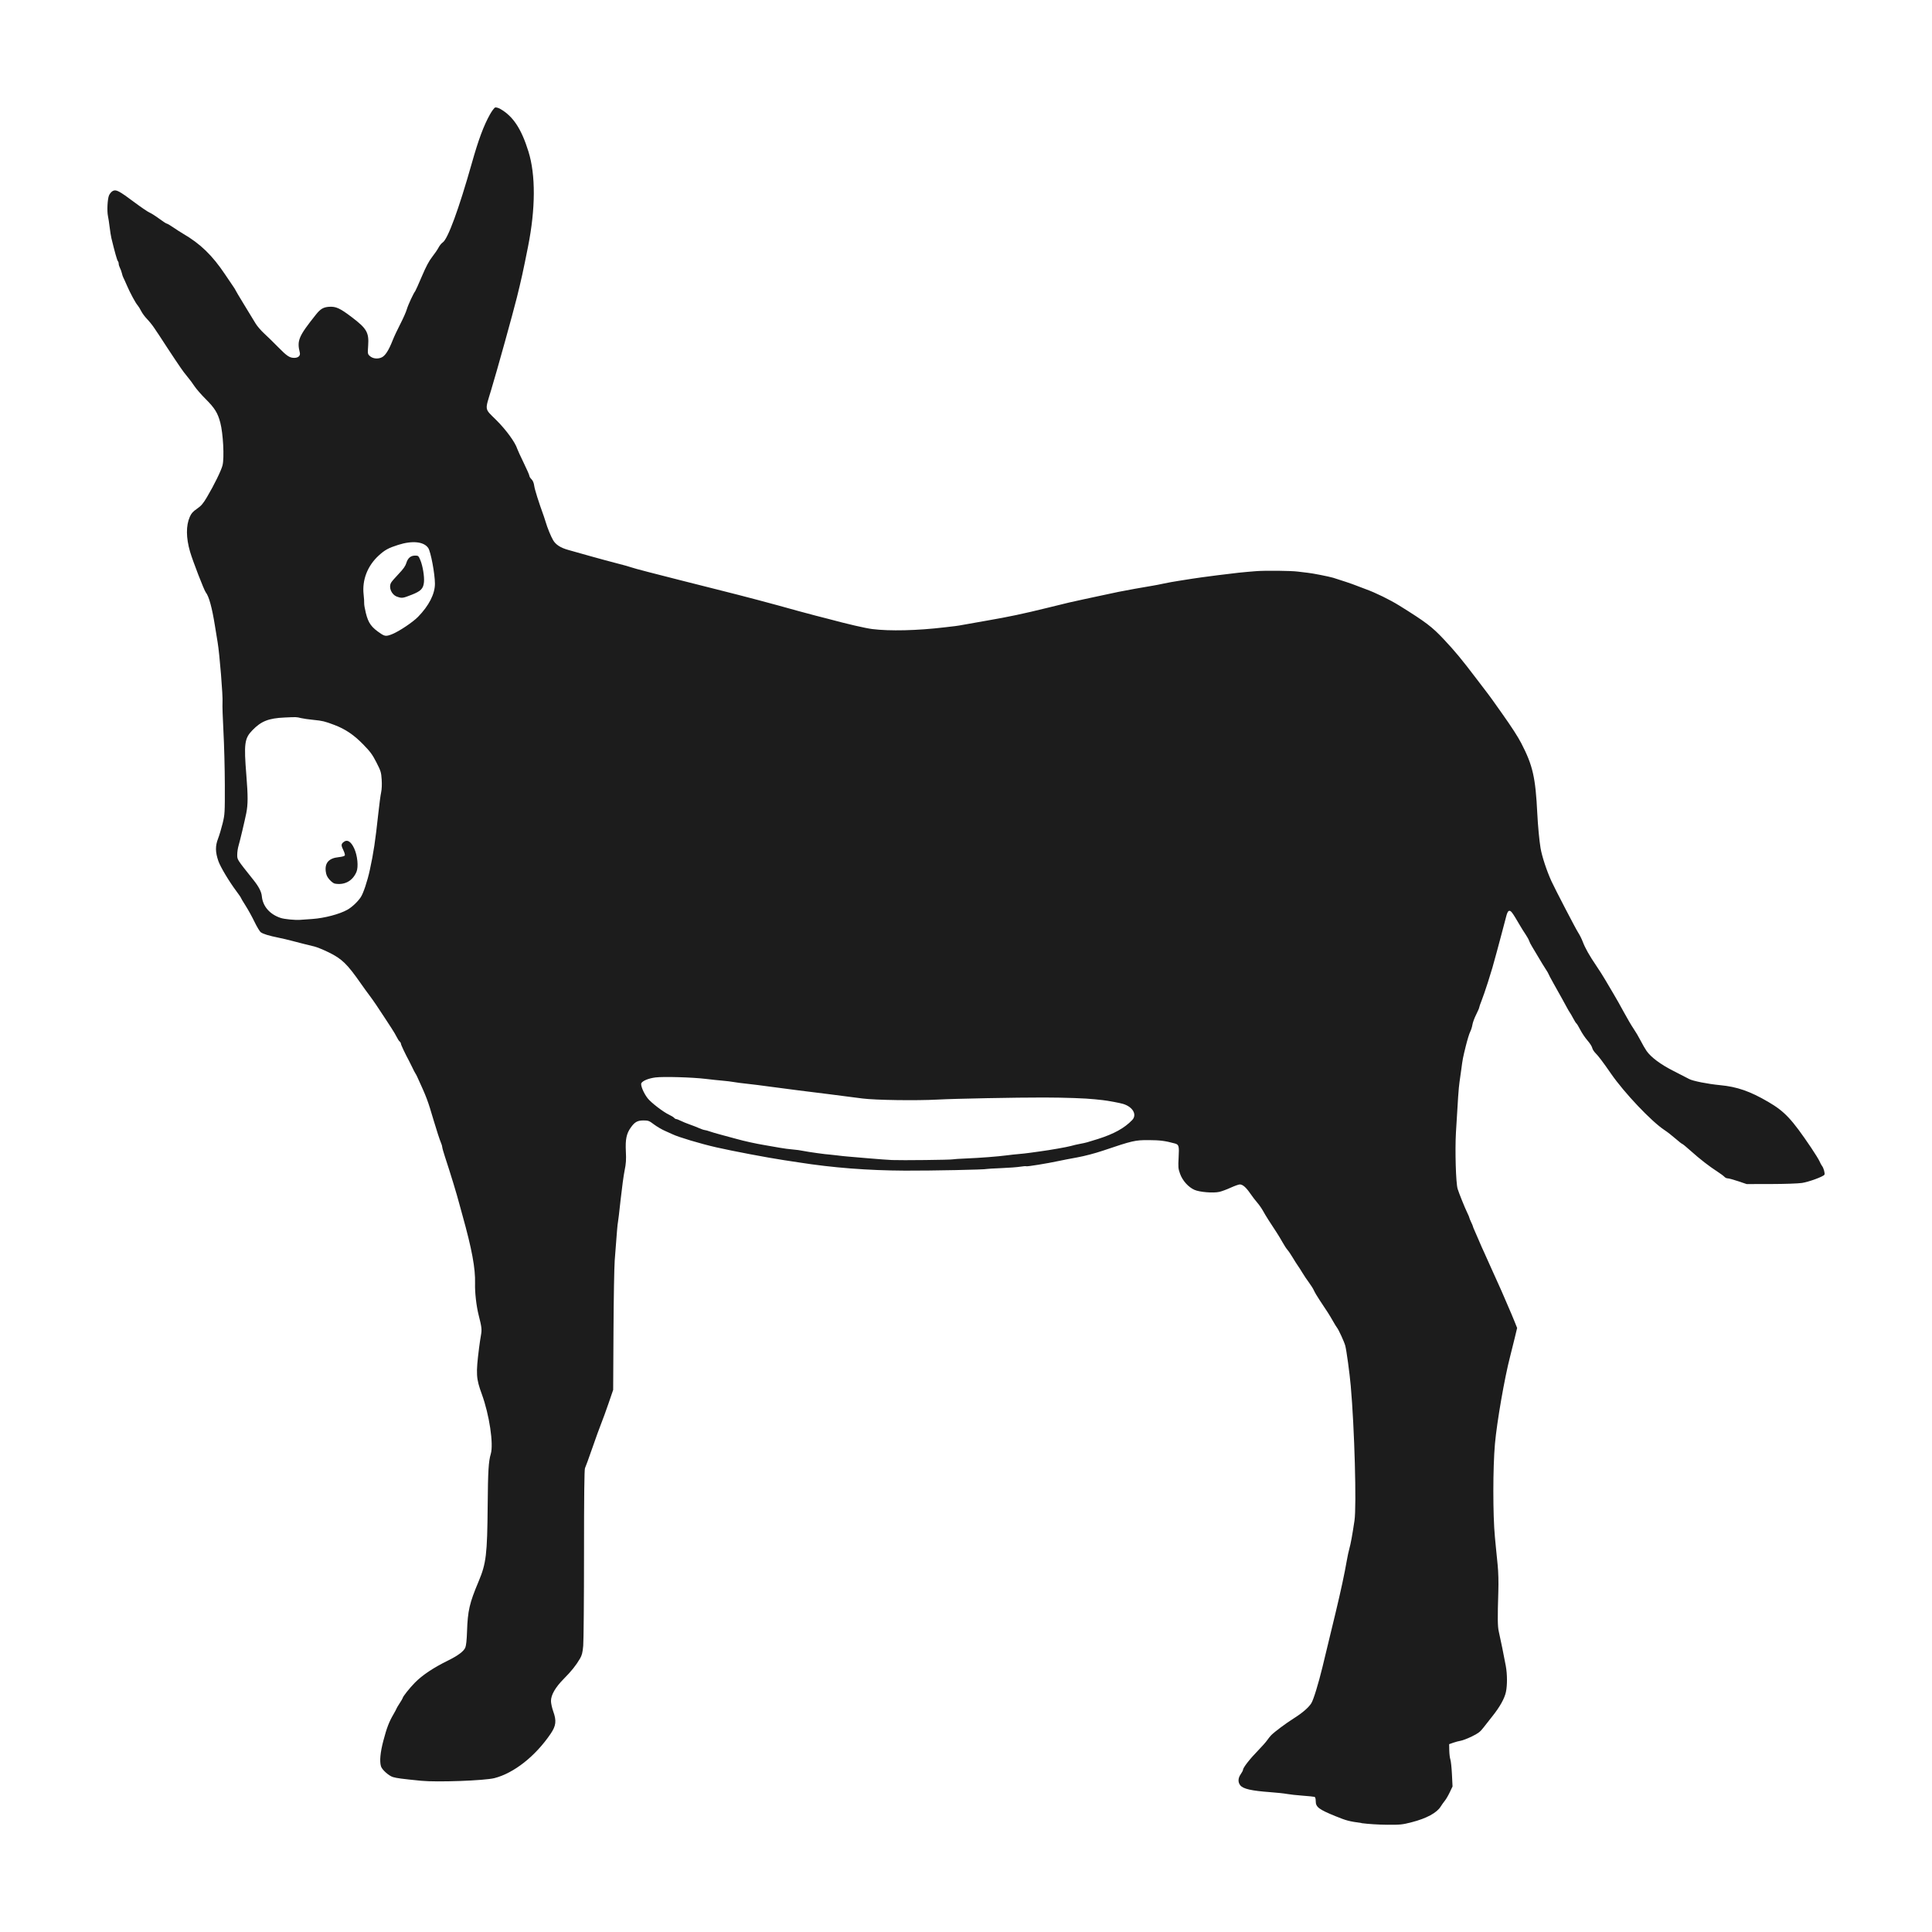 <svg xmlns:dc="http://purl.org/dc/elements/1.1/" xmlns:cc="http://creativecommons.org/ns#" xmlns:rdf="http://www.w3.org/1999/02/22-rdf-syntax-ns#" xmlns:svg="http://www.w3.org/2000/svg" xmlns="http://www.w3.org/2000/svg" xmlns:sodipodi="http://sodipodi.sourceforge.net/DTD/sodipodi-0.dtd" xmlns:inkscape="http://www.inkscape.org/namespaces/inkscape" version="1.1" x="0px" y="0px" viewBox="0 0 90 90"><g transform="translate(-158.965,-167.044)"><path d="m 222.392,251.968 c -0.581,-0.079 -0.7,-0.11 -1.214,-0.319 -0.778,-0.316 -0.921,-0.425 -0.921,-0.7 0,-0.109 -0.021,-0.187 -0.054,-0.199 -0.03,-0.011 -0.28,-0.037 -0.555,-0.057 -0.275,-0.02 -0.604,-0.056 -0.73,-0.08 -0.127,-0.024 -0.475,-0.061 -0.775,-0.083 -0.885,-0.065 -1.266,-0.152 -1.401,-0.319 -0.115,-0.144 -0.108,-0.333 0.019,-0.516 0.058,-0.083 0.105,-0.172 0.105,-0.196 0,-0.108 0.319,-0.517 0.732,-0.939 0.162,-0.165 0.341,-0.369 0.399,-0.453 0.058,-0.084 0.143,-0.19 0.189,-0.235 0.175,-0.172 0.682,-0.549 1.046,-0.779 0.407,-0.257 0.69,-0.501 0.82,-0.707 0.099,-0.157 0.328,-0.9 0.518,-1.681 0.175,-0.721 0.448,-1.851 0.616,-2.551 0.238,-0.99 0.419,-1.833 0.517,-2.407 0.033,-0.192 0.089,-0.452 0.124,-0.576 0.061,-0.213 0.133,-0.608 0.235,-1.29 0.102,-0.68 5.3e-4,-4.34 -0.174,-6.28 -0.054,-0.606 -0.198,-1.659 -0.256,-1.872 -0.048,-0.179 -0.309,-0.747 -0.385,-0.839 -0.026,-0.031 -0.113,-0.173 -0.194,-0.316 -0.152,-0.268 -0.25,-0.423 -0.609,-0.958 -0.116,-0.173 -0.237,-0.378 -0.269,-0.454 -0.032,-0.076 -0.136,-0.243 -0.231,-0.37 -0.095,-0.127 -0.234,-0.333 -0.308,-0.458 -0.074,-0.124 -0.17,-0.273 -0.211,-0.329 -0.042,-0.057 -0.148,-0.223 -0.235,-0.37 -0.087,-0.147 -0.2,-0.314 -0.251,-0.37 -0.05,-0.057 -0.153,-0.214 -0.228,-0.35 -0.075,-0.136 -0.198,-0.339 -0.273,-0.453 -0.32,-0.482 -0.518,-0.795 -0.631,-1.002 -0.067,-0.121 -0.189,-0.297 -0.272,-0.391 -0.083,-0.094 -0.229,-0.285 -0.325,-0.424 -0.199,-0.29 -0.355,-0.426 -0.49,-0.426 -0.052,0 -0.242,0.068 -0.423,0.15 -0.181,0.083 -0.419,0.171 -0.529,0.196 -0.278,0.065 -0.92,0.013 -1.161,-0.094 -0.283,-0.125 -0.555,-0.428 -0.669,-0.745 -0.088,-0.243 -0.093,-0.309 -0.068,-0.767 0.03,-0.529 0.012,-0.597 -0.174,-0.648 -0.449,-0.123 -0.699,-0.155 -1.216,-0.157 -0.637,-0.003 -0.758,0.025 -2.144,0.494 -0.359,0.121 -0.846,0.249 -1.193,0.312 -0.322,0.058 -0.718,0.135 -0.879,0.17 -0.503,0.109 -1.456,0.264 -1.492,0.242 -0.019,-0.011 -0.143,-0.003 -0.276,0.02 -0.133,0.022 -0.533,0.053 -0.89,0.067 -0.357,0.015 -0.658,0.032 -0.67,0.039 -0.056,0.032 -2.561,0.083 -3.81,0.078 -1.736,-0.008 -3.358,-0.133 -4.961,-0.385 -0.138,-0.022 -0.449,-0.069 -0.691,-0.105 -0.744,-0.112 -2.361,-0.418 -3.14,-0.595 -0.723,-0.164 -1.783,-0.481 -2.039,-0.609 -0.041,-0.021 -0.198,-0.091 -0.347,-0.156 -0.15,-0.065 -0.383,-0.201 -0.518,-0.303 -0.226,-0.171 -0.265,-0.185 -0.489,-0.185 -0.279,0 -0.41,0.073 -0.593,0.333 -0.201,0.283 -0.255,0.55 -0.228,1.106 0.02,0.397 0.008,0.57 -0.057,0.885 -0.045,0.215 -0.129,0.836 -0.188,1.379 -0.058,0.543 -0.115,1.015 -0.125,1.049 -0.017,0.058 -0.047,0.412 -0.149,1.769 -0.023,0.305 -0.049,1.787 -0.057,3.293 l -0.015,2.737 -0.214,0.624 c -0.118,0.343 -0.272,0.769 -0.344,0.945 -0.071,0.177 -0.261,0.698 -0.42,1.159 -0.16,0.461 -0.311,0.875 -0.335,0.92 -0.03,0.056 -0.045,1.307 -0.045,3.975 -2.5e-4,2.142 -0.017,4.075 -0.037,4.297 -0.029,0.321 -0.06,0.442 -0.15,0.597 -0.187,0.319 -0.401,0.587 -0.751,0.939 -0.396,0.399 -0.603,0.757 -0.601,1.04 5.2e-4,0.104 0.048,0.319 0.104,0.478 0.16,0.444 0.134,0.672 -0.121,1.047 -0.707,1.042 -1.707,1.832 -2.616,2.065 -0.458,0.117 -2.675,0.198 -3.413,0.124 -0.914,-0.091 -1.137,-0.121 -1.315,-0.173 -0.192,-0.056 -0.514,-0.345 -0.559,-0.501 -0.07,-0.24 -0.032,-0.646 0.11,-1.187 0.159,-0.604 0.266,-0.884 0.473,-1.237 0.074,-0.127 0.136,-0.243 0.136,-0.256 0,-0.014 0.066,-0.126 0.147,-0.25 0.081,-0.124 0.147,-0.237 0.147,-0.252 0,-0.059 0.32,-0.463 0.562,-0.709 0.349,-0.356 0.862,-0.699 1.553,-1.039 0.459,-0.226 0.727,-0.427 0.8,-0.598 0.04,-0.093 0.068,-0.354 0.081,-0.748 0.033,-0.976 0.113,-1.325 0.538,-2.333 0.355,-0.844 0.404,-1.253 0.424,-3.54 0.014,-1.619 0.04,-2.05 0.145,-2.405 0.136,-0.463 -0.068,-1.824 -0.416,-2.777 -0.271,-0.741 -0.283,-0.944 -0.13,-2.16 0.024,-0.192 0.064,-0.462 0.089,-0.599 0.047,-0.258 0.033,-0.373 -0.107,-0.923 -0.109,-0.428 -0.181,-1.059 -0.169,-1.481 0.02,-0.701 -0.149,-1.61 -0.591,-3.189 -0.057,-0.204 -0.12,-0.435 -0.141,-0.514 -0.113,-0.436 -0.405,-1.396 -0.672,-2.206 -0.068,-0.206 -0.124,-0.405 -0.124,-0.441 0,-0.036 -0.026,-0.127 -0.059,-0.201 -0.059,-0.137 -0.207,-0.59 -0.34,-1.04 -0.278,-0.945 -0.325,-1.07 -0.768,-2.037 -0.026,-0.057 -0.066,-0.131 -0.089,-0.165 -0.023,-0.034 -0.081,-0.145 -0.128,-0.247 -0.047,-0.102 -0.121,-0.25 -0.164,-0.329 -0.174,-0.319 -0.378,-0.752 -0.378,-0.801 0,-0.029 -0.026,-0.074 -0.059,-0.101 -0.032,-0.026 -0.092,-0.117 -0.131,-0.2 -0.04,-0.084 -0.151,-0.273 -0.248,-0.42 -0.097,-0.147 -0.231,-0.353 -0.298,-0.457 -0.296,-0.459 -0.566,-0.855 -0.725,-1.065 -0.095,-0.124 -0.271,-0.368 -0.392,-0.541 -0.646,-0.927 -0.89,-1.165 -1.507,-1.468 -0.246,-0.121 -0.547,-0.244 -0.669,-0.274 -0.122,-0.03 -0.344,-0.085 -0.493,-0.121 -0.15,-0.037 -0.404,-0.102 -0.565,-0.146 -0.161,-0.044 -0.444,-0.11 -0.628,-0.147 -0.431,-0.087 -0.692,-0.167 -0.808,-0.247 -0.051,-0.035 -0.183,-0.252 -0.294,-0.483 -0.111,-0.231 -0.299,-0.572 -0.418,-0.758 -0.119,-0.186 -0.217,-0.351 -0.217,-0.365 0,-0.015 -0.092,-0.149 -0.204,-0.299 -0.343,-0.458 -0.751,-1.138 -0.846,-1.412 -0.144,-0.417 -0.149,-0.701 -0.018,-1.04 0.061,-0.158 0.158,-0.482 0.216,-0.72 0.101,-0.419 0.105,-0.479 0.102,-1.8 -0.002,-0.751 -0.031,-1.872 -0.065,-2.489 -0.034,-0.618 -0.053,-1.215 -0.043,-1.329 0.026,-0.286 -0.137,-2.291 -0.228,-2.818 -0.021,-0.124 -0.078,-0.467 -0.124,-0.761 -0.136,-0.852 -0.279,-1.376 -0.427,-1.561 -0.08,-0.1 -0.609,-1.468 -0.733,-1.895 -0.188,-0.65 -0.193,-1.212 -0.013,-1.622 0.072,-0.165 0.146,-0.248 0.335,-0.378 0.197,-0.136 0.284,-0.237 0.466,-0.544 0.333,-0.561 0.67,-1.249 0.726,-1.485 0.086,-0.366 0.027,-1.477 -0.105,-1.982 -0.119,-0.453 -0.259,-0.679 -0.677,-1.096 -0.21,-0.209 -0.448,-0.483 -0.529,-0.607 -0.081,-0.124 -0.225,-0.319 -0.322,-0.432 -0.096,-0.113 -0.243,-0.308 -0.325,-0.432 -0.082,-0.124 -0.195,-0.291 -0.251,-0.37 -0.056,-0.079 -0.221,-0.329 -0.367,-0.555 -0.146,-0.226 -0.314,-0.484 -0.373,-0.572 -0.06,-0.088 -0.171,-0.255 -0.249,-0.37 -0.077,-0.115 -0.221,-0.293 -0.32,-0.395 -0.099,-0.102 -0.222,-0.268 -0.273,-0.37 -0.051,-0.102 -0.125,-0.222 -0.165,-0.267 -0.101,-0.115 -0.345,-0.568 -0.502,-0.93 -0.072,-0.168 -0.147,-0.333 -0.167,-0.368 -0.019,-0.035 -0.049,-0.124 -0.065,-0.198 -0.017,-0.074 -0.057,-0.185 -0.089,-0.246 -0.032,-0.061 -0.059,-0.148 -0.059,-0.195 -1.3e-4,-0.046 -0.018,-0.102 -0.04,-0.124 -0.034,-0.034 -0.146,-0.43 -0.3,-1.067 -0.022,-0.09 -0.059,-0.322 -0.082,-0.514 -0.023,-0.192 -0.058,-0.424 -0.078,-0.514 -0.051,-0.236 -0.023,-0.798 0.049,-0.967 0.034,-0.079 0.112,-0.17 0.173,-0.203 0.156,-0.082 0.289,-0.013 1,0.518 0.317,0.237 0.64,0.456 0.718,0.488 0.078,0.032 0.28,0.161 0.449,0.286 0.169,0.125 0.328,0.228 0.353,0.228 0.025,0 0.157,0.077 0.293,0.171 0.136,0.094 0.342,0.226 0.456,0.293 0.815,0.474 1.367,1.009 1.965,1.902 0.136,0.204 0.301,0.447 0.366,0.541 0.065,0.094 0.119,0.18 0.119,0.191 0,0.011 0.179,0.313 0.399,0.672 0.219,0.359 0.459,0.753 0.534,0.877 0.074,0.124 0.257,0.337 0.406,0.473 0.149,0.136 0.44,0.421 0.647,0.632 0.412,0.42 0.533,0.501 0.752,0.501 0.187,0 0.293,-0.1 0.258,-0.243 -0.14,-0.566 -0.059,-0.757 0.752,-1.775 0.209,-0.262 0.343,-0.342 0.608,-0.361 0.318,-0.023 0.508,0.064 1.057,0.48 0.702,0.532 0.809,0.718 0.767,1.324 -0.026,0.378 -0.024,0.396 0.073,0.485 0.134,0.123 0.35,0.154 0.54,0.076 0.175,-0.072 0.337,-0.317 0.531,-0.81 0.067,-0.17 0.228,-0.512 0.357,-0.761 0.129,-0.249 0.264,-0.554 0.3,-0.679 0.059,-0.204 0.308,-0.74 0.391,-0.843 0.018,-0.023 0.157,-0.332 0.308,-0.687 0.195,-0.459 0.335,-0.722 0.482,-0.909 0.114,-0.145 0.248,-0.34 0.296,-0.434 0.049,-0.094 0.136,-0.201 0.193,-0.238 0.239,-0.154 0.748,-1.539 1.359,-3.698 0.31,-1.097 0.55,-1.741 0.842,-2.265 0.093,-0.166 0.203,-0.313 0.245,-0.326 0.043,-0.013 0.148,0.017 0.238,0.068 0.597,0.34 0.983,0.925 1.313,1.988 0.338,1.089 0.331,2.655 -0.02,4.423 -0.233,1.171 -0.311,1.528 -0.519,2.366 -0.194,0.778 -0.918,3.384 -1.201,4.32 -0.295,0.976 -0.318,0.843 0.239,1.396 0.457,0.453 0.885,1.04 0.978,1.34 0.018,0.057 0.152,0.348 0.298,0.649 0.147,0.3 0.267,0.574 0.267,0.609 0,0.035 0.044,0.107 0.099,0.16 0.065,0.064 0.108,0.168 0.127,0.307 0.023,0.173 0.206,0.754 0.449,1.423 0.025,0.068 0.061,0.179 0.08,0.247 0.079,0.275 0.248,0.689 0.352,0.863 0.124,0.209 0.345,0.351 0.694,0.449 0.127,0.035 0.588,0.165 1.026,0.289 0.438,0.123 1.022,0.281 1.298,0.351 0.276,0.07 0.545,0.145 0.597,0.167 0.052,0.022 0.429,0.126 0.837,0.23 0.408,0.104 1.063,0.272 1.454,0.372 0.391,0.1 1.183,0.3 1.758,0.444 1.254,0.313 2.541,0.654 3.747,0.993 0.265,0.074 0.632,0.172 0.816,0.218 0.184,0.045 0.448,0.113 0.586,0.15 0.893,0.241 1.729,0.434 2.053,0.475 0.816,0.102 2.098,0.072 3.369,-0.08 0.196,-0.023 0.422,-0.05 0.502,-0.059 0.081,-0.009 0.26,-0.038 0.398,-0.065 0.138,-0.026 0.619,-0.111 1.068,-0.189 1.017,-0.175 1.707,-0.321 2.805,-0.592 0.965,-0.239 1.224,-0.3 1.675,-0.394 0.173,-0.036 0.474,-0.101 0.67,-0.144 0.855,-0.187 1.188,-0.254 1.758,-0.355 0.334,-0.059 0.701,-0.123 0.816,-0.141 0.115,-0.018 0.351,-0.064 0.523,-0.102 0.173,-0.038 0.484,-0.094 0.691,-0.125 0.207,-0.031 0.49,-0.075 0.628,-0.099 0.138,-0.024 0.675,-0.097 1.193,-0.163 0.857,-0.109 1.146,-0.139 1.779,-0.189 0.428,-0.034 1.643,-0.021 1.947,0.02 0.173,0.024 0.389,0.05 0.481,0.058 0.188,0.017 0.98,0.173 1.172,0.231 0.3,0.09 0.931,0.303 1.047,0.353 0.069,0.03 0.278,0.109 0.464,0.176 0.452,0.162 1.127,0.492 1.57,0.768 1.239,0.771 1.521,0.985 2.075,1.576 0.528,0.563 0.818,0.913 1.522,1.84 0.242,0.318 0.482,0.633 0.533,0.699 0.091,0.118 0.19,0.256 0.63,0.878 0.479,0.676 0.758,1.108 0.921,1.423 0.534,1.031 0.66,1.585 0.743,3.271 0.028,0.561 0.094,1.268 0.151,1.605 0.065,0.387 0.284,1.052 0.505,1.539 0.159,0.349 1.128,2.214 1.241,2.388 0.073,0.112 0.171,0.306 0.218,0.432 0.113,0.3 0.308,0.646 0.629,1.119 0.144,0.212 0.331,0.505 0.415,0.652 0.085,0.147 0.254,0.434 0.377,0.638 0.123,0.204 0.348,0.602 0.5,0.885 0.152,0.283 0.354,0.625 0.447,0.761 0.094,0.136 0.242,0.386 0.328,0.555 0.087,0.17 0.212,0.387 0.279,0.483 0.207,0.297 0.663,0.635 1.259,0.935 0.305,0.154 0.63,0.321 0.723,0.372 0.166,0.093 0.874,0.233 1.444,0.287 0.792,0.075 1.394,0.284 2.24,0.778 0.771,0.45 1.1,0.802 2.002,2.138 0.181,0.269 0.358,0.556 0.393,0.638 0.035,0.082 0.086,0.177 0.114,0.211 0.073,0.088 0.145,0.353 0.11,0.408 -0.056,0.089 -0.73,0.336 -1.045,0.383 -0.179,0.027 -0.814,0.049 -1.448,0.05 l -1.13,0.002 -0.394,-0.133 c -0.217,-0.073 -0.436,-0.133 -0.487,-0.133 -0.051,0 -0.118,-0.031 -0.15,-0.068 -0.032,-0.038 -0.18,-0.148 -0.33,-0.245 -0.395,-0.256 -0.814,-0.582 -1.235,-0.959 -0.203,-0.182 -0.385,-0.332 -0.403,-0.332 -0.018,0 -0.161,-0.112 -0.318,-0.249 -0.157,-0.137 -0.386,-0.316 -0.511,-0.397 -0.603,-0.395 -1.869,-1.73 -2.488,-2.624 -0.382,-0.552 -0.594,-0.832 -0.723,-0.958 -0.072,-0.07 -0.141,-0.181 -0.155,-0.247 -0.013,-0.066 -0.112,-0.22 -0.219,-0.342 -0.107,-0.122 -0.258,-0.346 -0.336,-0.497 -0.078,-0.151 -0.159,-0.285 -0.18,-0.298 -0.021,-0.013 -0.09,-0.121 -0.152,-0.24 -0.063,-0.119 -0.131,-0.237 -0.151,-0.261 -0.02,-0.025 -0.09,-0.145 -0.156,-0.267 -0.125,-0.233 -0.219,-0.403 -0.608,-1.096 -0.13,-0.231 -0.236,-0.432 -0.236,-0.446 0,-0.014 -0.063,-0.121 -0.14,-0.238 -0.077,-0.117 -0.226,-0.361 -0.331,-0.542 -0.105,-0.181 -0.238,-0.403 -0.295,-0.494 -0.057,-0.09 -0.117,-0.21 -0.135,-0.266 -0.018,-0.056 -0.09,-0.188 -0.162,-0.294 -0.072,-0.105 -0.187,-0.288 -0.256,-0.407 -0.386,-0.661 -0.436,-0.725 -0.533,-0.689 -0.032,0.012 -0.08,0.112 -0.108,0.222 -0.027,0.11 -0.127,0.487 -0.221,0.838 -0.094,0.351 -0.196,0.73 -0.226,0.843 -0.169,0.631 -0.241,0.879 -0.414,1.419 -0.105,0.328 -0.238,0.716 -0.297,0.862 -0.059,0.146 -0.107,0.286 -0.107,0.311 0,0.025 -0.065,0.176 -0.145,0.335 -0.08,0.159 -0.158,0.371 -0.173,0.471 -0.016,0.1 -0.063,0.249 -0.105,0.331 -0.042,0.082 -0.133,0.379 -0.202,0.658 -0.138,0.557 -0.147,0.603 -0.21,1.085 -0.024,0.181 -0.062,0.449 -0.084,0.597 -0.038,0.248 -0.08,0.847 -0.166,2.345 -0.048,0.846 -0.004,2.353 0.078,2.626 0.057,0.19 0.335,0.882 0.443,1.102 0.057,0.115 0.104,0.226 0.104,0.247 8e-4,0.02 0.038,0.111 0.082,0.202 0.044,0.09 0.082,0.179 0.082,0.196 7.9e-4,0.017 0.038,0.11 0.082,0.206 0.044,0.096 0.139,0.313 0.21,0.483 0.071,0.17 0.165,0.383 0.209,0.473 0.044,0.09 0.185,0.405 0.314,0.699 0.129,0.294 0.28,0.627 0.334,0.741 0.054,0.113 0.138,0.298 0.185,0.411 0.047,0.113 0.179,0.419 0.293,0.679 0.114,0.26 0.258,0.601 0.32,0.758 l 0.114,0.285 -0.114,0.476 c -0.063,0.262 -0.158,0.643 -0.211,0.847 -0.261,1 -0.617,3.051 -0.708,4.073 -0.099,1.113 -0.1,3.32 -0.002,4.341 0.012,0.124 0.033,0.347 0.047,0.494 0.014,0.147 0.05,0.508 0.08,0.802 0.035,0.342 0.046,0.795 0.032,1.255 -0.039,1.214 -0.034,1.616 0.021,1.851 0.07,0.296 0.256,1.214 0.327,1.605 0.071,0.394 0.073,0.898 0.006,1.214 -0.065,0.303 -0.279,0.687 -0.625,1.122 -0.144,0.181 -0.339,0.429 -0.434,0.552 -0.141,0.183 -0.236,0.255 -0.528,0.397 -0.196,0.095 -0.428,0.185 -0.515,0.199 -0.087,0.014 -0.245,0.056 -0.351,0.093 l -0.192,0.068 0.006,0.293 c 0.003,0.161 0.026,0.35 0.051,0.42 0.025,0.07 0.058,0.381 0.073,0.691 l 0.028,0.565 -0.13,0.273 c -0.071,0.15 -0.174,0.326 -0.228,0.391 -0.054,0.065 -0.141,0.188 -0.194,0.273 -0.179,0.291 -0.659,0.552 -1.344,0.728 -0.445,0.115 -0.533,0.124 -1.151,0.12 -0.379,-0.002 -0.897,-0.035 -1.193,-0.075 z m -19.045,-30.917 c 0.032,-0.01 0.313,-0.029 0.624,-0.041 0.646,-0.026 1.476,-0.09 1.905,-0.147 0.161,-0.022 0.406,-0.048 0.544,-0.059 0.138,-0.011 0.383,-0.038 0.544,-0.061 0.161,-0.023 0.359,-0.05 0.44,-0.061 0.474,-0.063 1.265,-0.202 1.444,-0.253 0.115,-0.033 0.312,-0.079 0.439,-0.102 0.255,-0.047 0.329,-0.067 0.83,-0.226 0.742,-0.236 1.23,-0.506 1.589,-0.88 0.237,-0.248 0.036,-0.611 -0.417,-0.751 -0.154,-0.048 -0.73,-0.155 -0.954,-0.178 -0.081,-0.008 -0.241,-0.025 -0.356,-0.038 -0.442,-0.048 -1.381,-0.081 -2.386,-0.084 -1.253,-0.003 -4.179,0.054 -4.94,0.096 -1.002,0.055 -2.919,0.027 -3.517,-0.051 -0.883,-0.116 -2.388,-0.307 -2.952,-0.374 -0.288,-0.035 -0.862,-0.11 -1.277,-0.167 -0.414,-0.057 -0.933,-0.123 -1.151,-0.145 -0.219,-0.022 -0.492,-0.058 -0.607,-0.079 -0.115,-0.021 -0.351,-0.05 -0.523,-0.064 -0.173,-0.014 -0.521,-0.051 -0.775,-0.082 -0.633,-0.077 -1.985,-0.116 -2.355,-0.068 -0.313,0.041 -0.58,0.148 -0.652,0.261 -0.055,0.085 0.101,0.466 0.291,0.709 0.159,0.204 0.734,0.645 1.005,0.77 0.099,0.046 0.202,0.109 0.229,0.141 0.027,0.032 0.071,0.058 0.098,0.058 0.027,0 0.123,0.037 0.215,0.083 0.091,0.046 0.279,0.122 0.417,0.17 0.138,0.048 0.33,0.123 0.427,0.167 0.097,0.044 0.219,0.086 0.272,0.092 0.053,0.007 0.153,0.034 0.222,0.061 0.069,0.027 0.333,0.104 0.586,0.171 0.253,0.067 0.555,0.148 0.67,0.181 0.347,0.098 0.898,0.22 1.298,0.286 0.207,0.035 0.528,0.09 0.712,0.124 0.184,0.033 0.46,0.07 0.612,0.081 0.152,0.011 0.368,0.041 0.481,0.066 0.199,0.044 1.104,0.17 1.23,0.171 0.035,5.2e-4 0.185,0.017 0.335,0.037 0.15,0.02 0.376,0.044 0.502,0.054 0.127,0.01 0.569,0.048 0.984,0.084 0.414,0.036 0.904,0.072 1.089,0.08 0.432,0.019 2.754,-0.008 2.83,-0.032 z m -29.834,-11.197 c 0.568,-0.04 1.266,-0.224 1.634,-0.43 0.212,-0.119 0.481,-0.371 0.622,-0.583 0.122,-0.183 0.31,-0.746 0.424,-1.271 0.175,-0.803 0.256,-1.346 0.395,-2.63 0.045,-0.419 0.104,-0.863 0.132,-0.987 0.03,-0.137 0.04,-0.371 0.025,-0.593 -0.022,-0.34 -0.041,-0.401 -0.246,-0.802 -0.188,-0.368 -0.284,-0.497 -0.626,-0.847 -0.431,-0.44 -0.822,-0.703 -1.334,-0.897 -0.439,-0.167 -0.555,-0.195 -0.969,-0.235 -0.216,-0.021 -0.477,-0.058 -0.58,-0.083 -0.225,-0.054 -0.198,-0.054 -0.775,-0.027 -0.74,0.034 -1.083,0.17 -1.492,0.592 -0.369,0.38 -0.401,0.619 -0.281,2.11 0.077,0.954 0.076,1.345 -0.004,1.749 -0.069,0.35 -0.295,1.302 -0.36,1.518 -0.034,0.113 -0.062,0.3 -0.062,0.417 0,0.241 -0.026,0.201 0.764,1.192 0.241,0.302 0.363,0.541 0.382,0.745 0.043,0.471 0.37,0.847 0.88,1.014 0.172,0.057 0.669,0.105 0.905,0.088 0.104,-0.008 0.358,-0.025 0.565,-0.04 z m 1.037,-1.652 c -0.051,-0.01 -0.159,-0.093 -0.238,-0.184 -0.11,-0.126 -0.152,-0.219 -0.172,-0.382 -0.05,-0.394 0.147,-0.615 0.593,-0.661 0.169,-0.018 0.282,-0.05 0.296,-0.085 0.012,-0.031 -0.018,-0.136 -0.066,-0.234 -0.108,-0.219 -0.11,-0.285 -0.011,-0.372 0.176,-0.156 0.357,-0.056 0.514,0.285 0.153,0.332 0.204,0.859 0.104,1.093 -0.182,0.426 -0.562,0.628 -1.018,0.542 z m 2.71,-11.629 c 0.316,-0.13 0.943,-0.552 1.179,-0.794 0.508,-0.52 0.789,-1.07 0.787,-1.546 -9.4e-4,-0.457 -0.194,-1.484 -0.311,-1.659 -0.201,-0.301 -0.742,-0.358 -1.405,-0.146 -0.449,0.143 -0.619,0.236 -0.897,0.49 -0.528,0.481 -0.785,1.142 -0.709,1.819 0.019,0.17 0.031,0.355 0.026,0.411 -0.005,0.056 0.03,0.258 0.077,0.449 0.118,0.479 0.259,0.673 0.708,0.97 0.186,0.123 0.261,0.124 0.544,0.008 z m 0.209,-1.73 c -0.265,-0.093 -0.41,-0.425 -0.287,-0.654 0.026,-0.049 0.184,-0.232 0.351,-0.407 0.221,-0.231 0.318,-0.369 0.36,-0.509 0.07,-0.233 0.204,-0.347 0.411,-0.347 0.147,0 0.159,0.011 0.244,0.216 0.111,0.265 0.192,0.763 0.167,1.021 -0.03,0.303 -0.143,0.419 -0.576,0.589 -0.411,0.162 -0.452,0.167 -0.67,0.09 z" style="" fill="#1c1c1c"></path></g></svg>